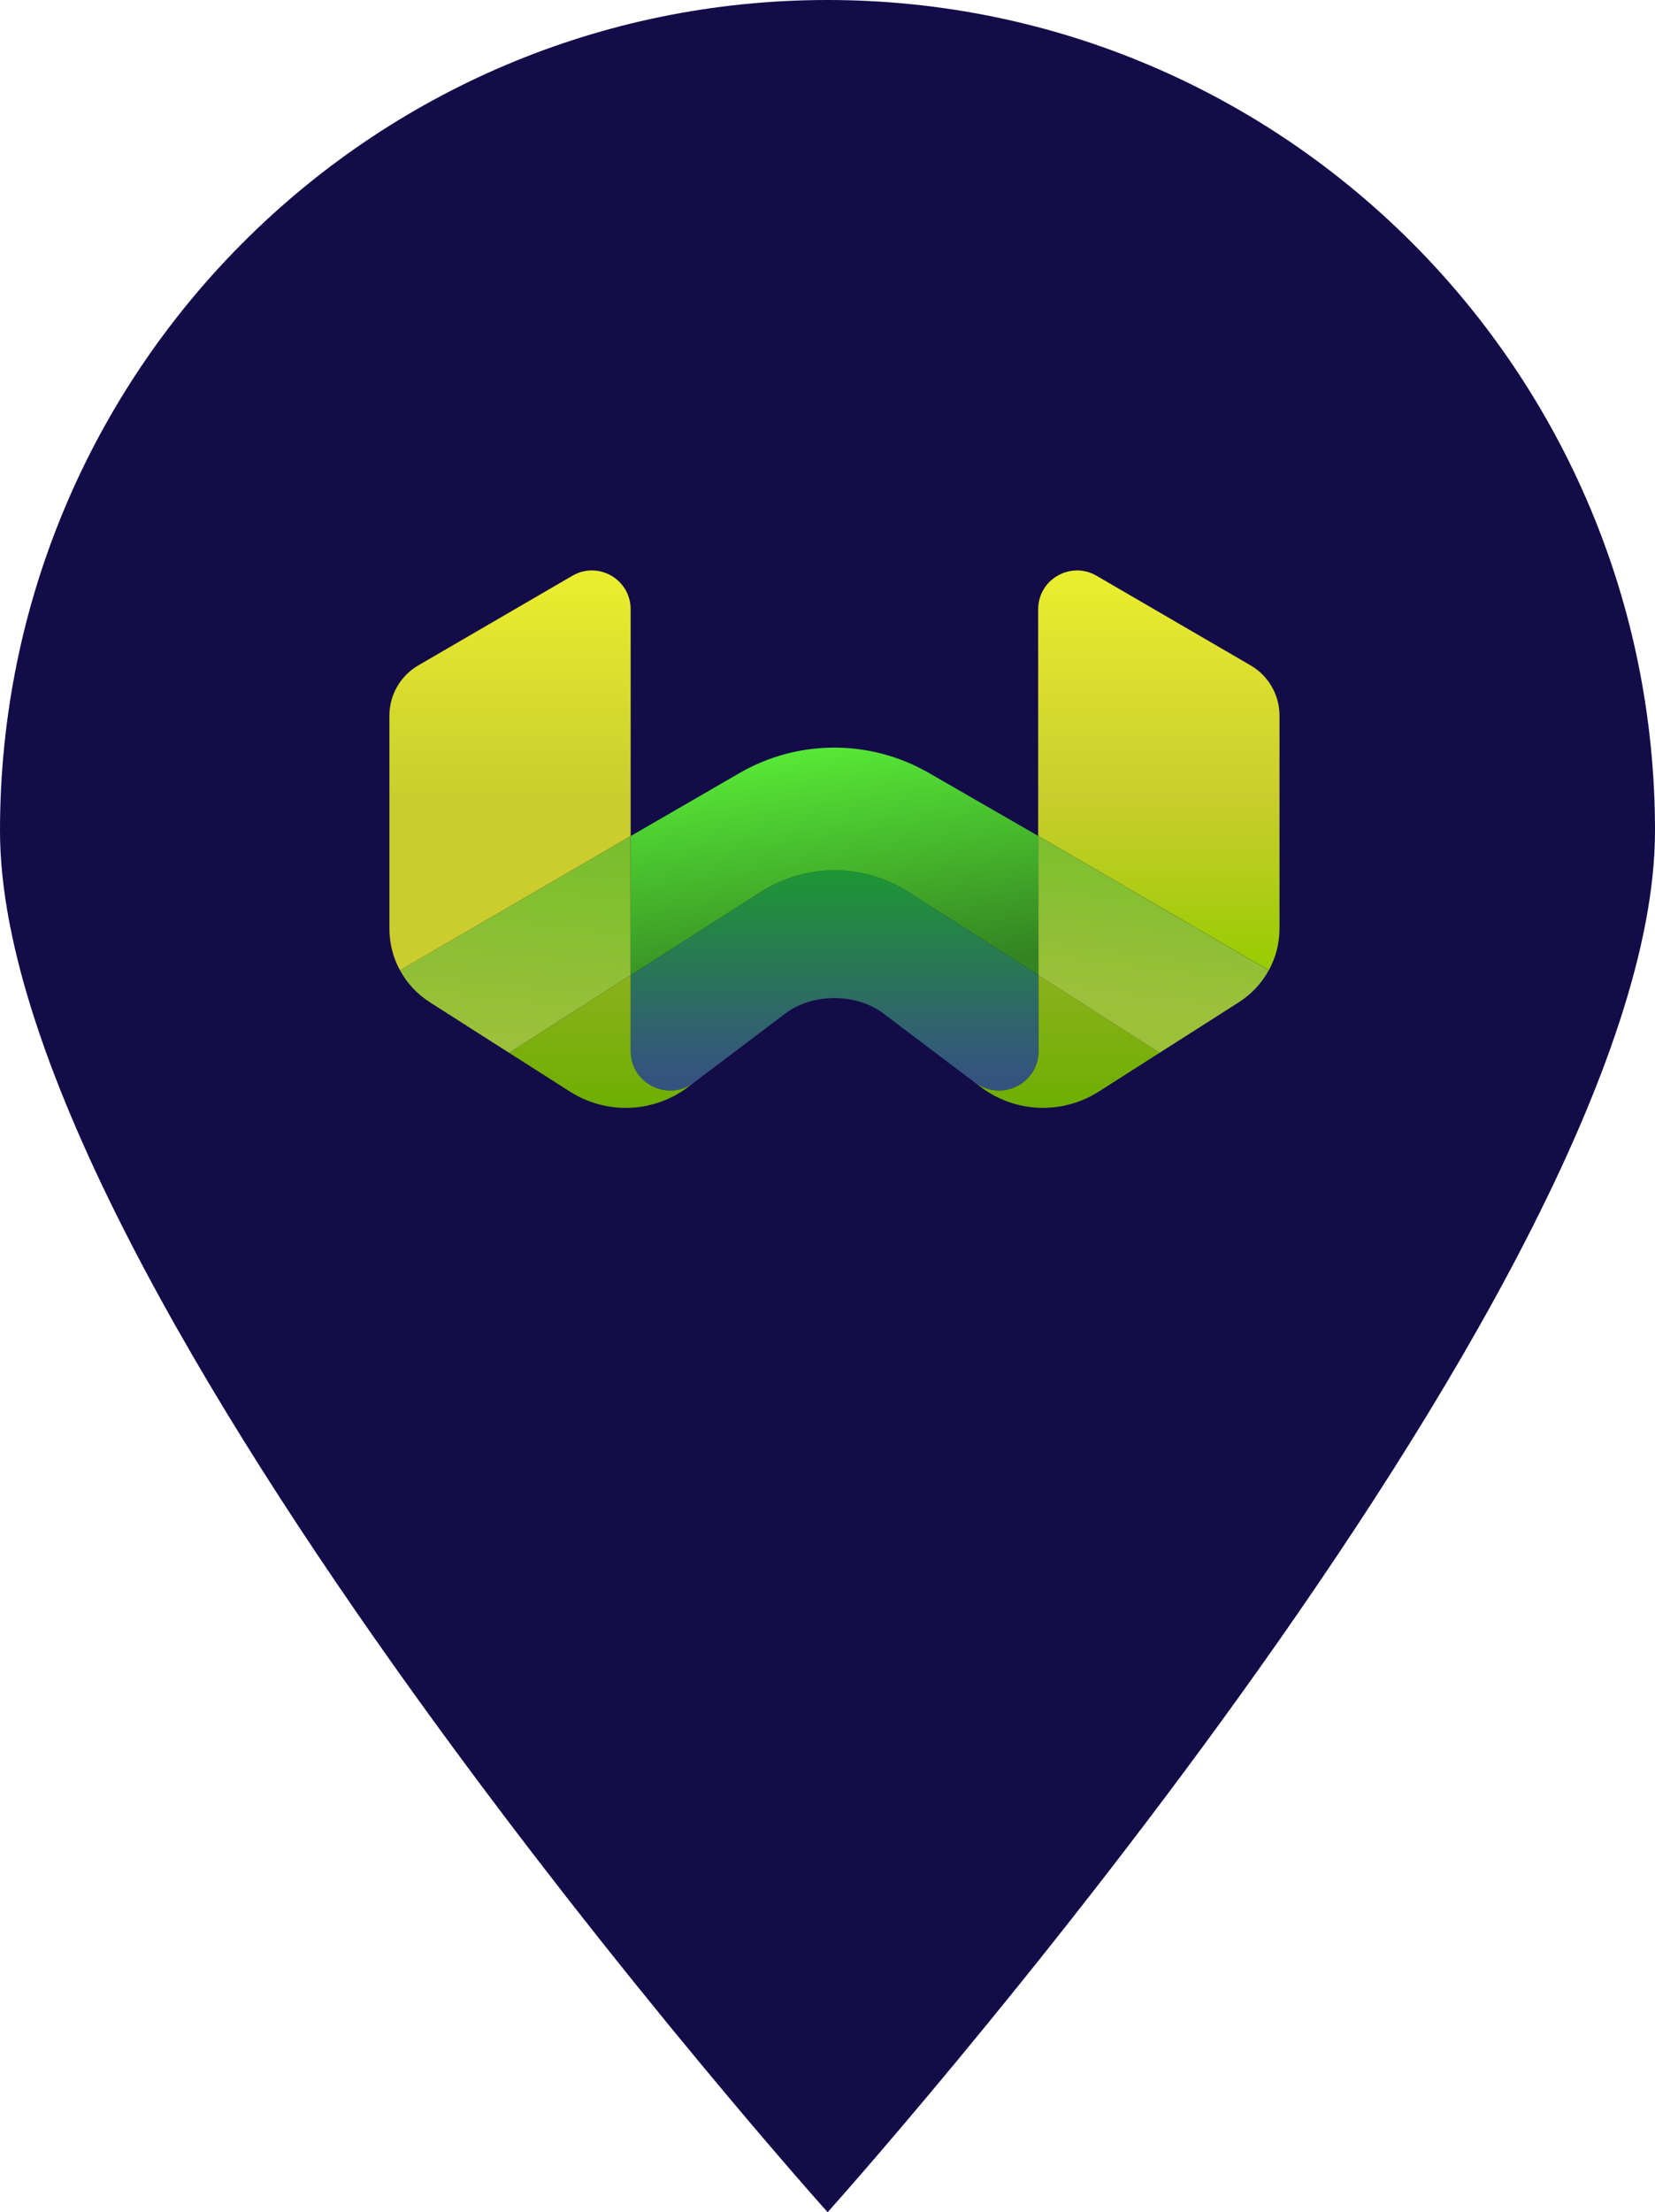 <svg width="119" height="159" viewBox="0 0 119 159" fill="none" xmlns="http://www.w3.org/2000/svg">
<path d="M119 59.714C119 92.697 59.51 159 59.51 159C59.51 159 0 92.697 0 59.714C0 26.731 26.62 0 59.49 0C92.361 0 119 26.731 119 59.714Z" fill="#130C49"/>
<g clip-path="url(#clip0_8049_707)">
<path d="M74.665 70.093L74.672 75.548C74.672 77.226 73.293 78.385 71.821 78.385C71.244 78.385 70.597 78.186 70.071 77.788L63.5 72.831C61.572 71.373 58.415 71.373 56.488 72.831L49.895 77.809C49.369 78.208 48.779 78.386 48.195 78.386C46.724 78.386 45.344 77.227 45.344 75.549V70.094L54.717 64.105C57.946 62.043 62.078 62.043 65.3 64.105L74.666 70.094L74.665 70.093Z" fill="url(#paint0_linear_8049_707)"/>
<path d="M74.645 60.078L74.666 70.092L65.3 64.103C62.078 62.041 57.946 62.041 54.717 64.103L45.344 70.092V60.093L53.174 55.563C57.377 53.13 62.562 53.123 66.779 55.548L74.645 60.078Z" fill="url(#paint1_linear_8049_707)"/>
<path d="M45.347 75.546C45.347 77.225 46.727 78.384 48.199 78.384C48.782 78.384 49.372 78.206 49.898 77.807L49.478 78.127C46.997 79.998 43.611 80.132 40.987 78.461L36.613 75.673V75.666L45.347 70.091V75.545V75.546Z" fill="url(#paint2_linear_8049_707)"/>
<path d="M45.346 60.093V70.091L36.612 75.667V75.674L30.902 72.032C29.991 71.449 29.259 70.66 28.762 69.736L45.346 60.093Z" fill="url(#paint3_linear_8049_707)"/>
<path d="M71.823 78.385C73.295 78.385 74.675 77.226 74.675 75.547L74.668 70.093L83.38 75.668L79.006 78.456C76.382 80.127 72.996 80 70.515 78.122L70.074 77.788C70.601 78.186 71.248 78.385 71.824 78.385H71.823Z" fill="url(#paint4_linear_8049_707)"/>
<path d="M91.229 69.737C90.731 70.648 90.005 71.437 89.103 72.02L83.378 75.669L74.666 70.094L74.644 60.08L91.229 69.738V69.737Z" fill="url(#paint5_linear_8049_707)"/>
<path d="M92 51.437V66.728C92 67.802 91.731 68.826 91.233 69.736L74.648 60.078V43.792C74.648 41.645 76.981 40.3 78.844 41.381L89.924 47.824C91.211 48.571 92.001 49.95 92.001 51.437H92Z" fill="url(#paint6_linear_8049_707)"/>
<path d="M45.346 43.792V60.092L28.762 69.737C28.264 68.833 28 67.809 28 66.743V51.437C28 49.951 28.789 48.571 30.077 47.824L41.157 41.381C43.021 40.3 45.346 41.644 45.346 43.792Z" fill="url(#paint7_linear_8049_707)"/>
</g>
<defs>
<linearGradient id="paint0_linear_8049_707" x1="60.008" y1="62.558" x2="60.008" y2="78.386" gradientUnits="userSpaceOnUse">
<stop stop-color="#1E9634"/>
<stop offset="0.94" stop-color="#35537F"/>
</linearGradient>
<linearGradient id="paint1_linear_8049_707" x1="60.005" y1="53.734" x2="62.517" y2="70.228" gradientUnits="userSpaceOnUse">
<stop stop-color="#57E736"/>
<stop offset="1" stop-color="#348522"/>
</linearGradient>
<linearGradient id="paint2_linear_8049_707" x1="43.256" y1="70.091" x2="43.256" y2="79.628" gradientUnits="userSpaceOnUse">
<stop stop-color="#8AB11B"/>
<stop offset="1" stop-color="#6EAF02"/>
</linearGradient>
<linearGradient id="paint3_linear_8049_707" x1="39.061" y1="58.651" x2="37.084" y2="78.04" gradientUnits="userSpaceOnUse">
<stop stop-color="#75BE2C"/>
<stop offset="0.86" stop-color="#9DC03B"/>
</linearGradient>
<linearGradient id="paint4_linear_8049_707" x1="76.727" y1="70.093" x2="76.727" y2="79.626" gradientUnits="userSpaceOnUse">
<stop stop-color="#8AB11B"/>
<stop offset="1" stop-color="#6EAF02"/>
</linearGradient>
<linearGradient id="paint5_linear_8049_707" x1="84.944" y1="58.638" x2="82.935" y2="74.765" gradientUnits="userSpaceOnUse">
<stop stop-color="#75BE2C"/>
<stop offset="0.86" stop-color="#9DC03B"/>
</linearGradient>
<linearGradient id="paint6_linear_8049_707" x1="83.325" y1="40.999" x2="83.325" y2="69.736" gradientUnits="userSpaceOnUse">
<stop stop-color="#EBEE2E"/>
<stop offset="0.565" stop-color="#CACD2D"/>
<stop offset="1" stop-color="#97CC01"/>
</linearGradient>
<linearGradient id="paint7_linear_8049_707" x1="36.673" y1="40.999" x2="36.673" y2="69.737" gradientUnits="userSpaceOnUse">
<stop stop-color="#EBEE2E"/>
<stop offset="0.565" stop-color="#CACD2D"/>
</linearGradient>
<clipPath id="clip0_8049_707">
<rect width="64" height="38.63" fill="white" transform="translate(28 41)"/>
</clipPath>
</defs>
</svg>
